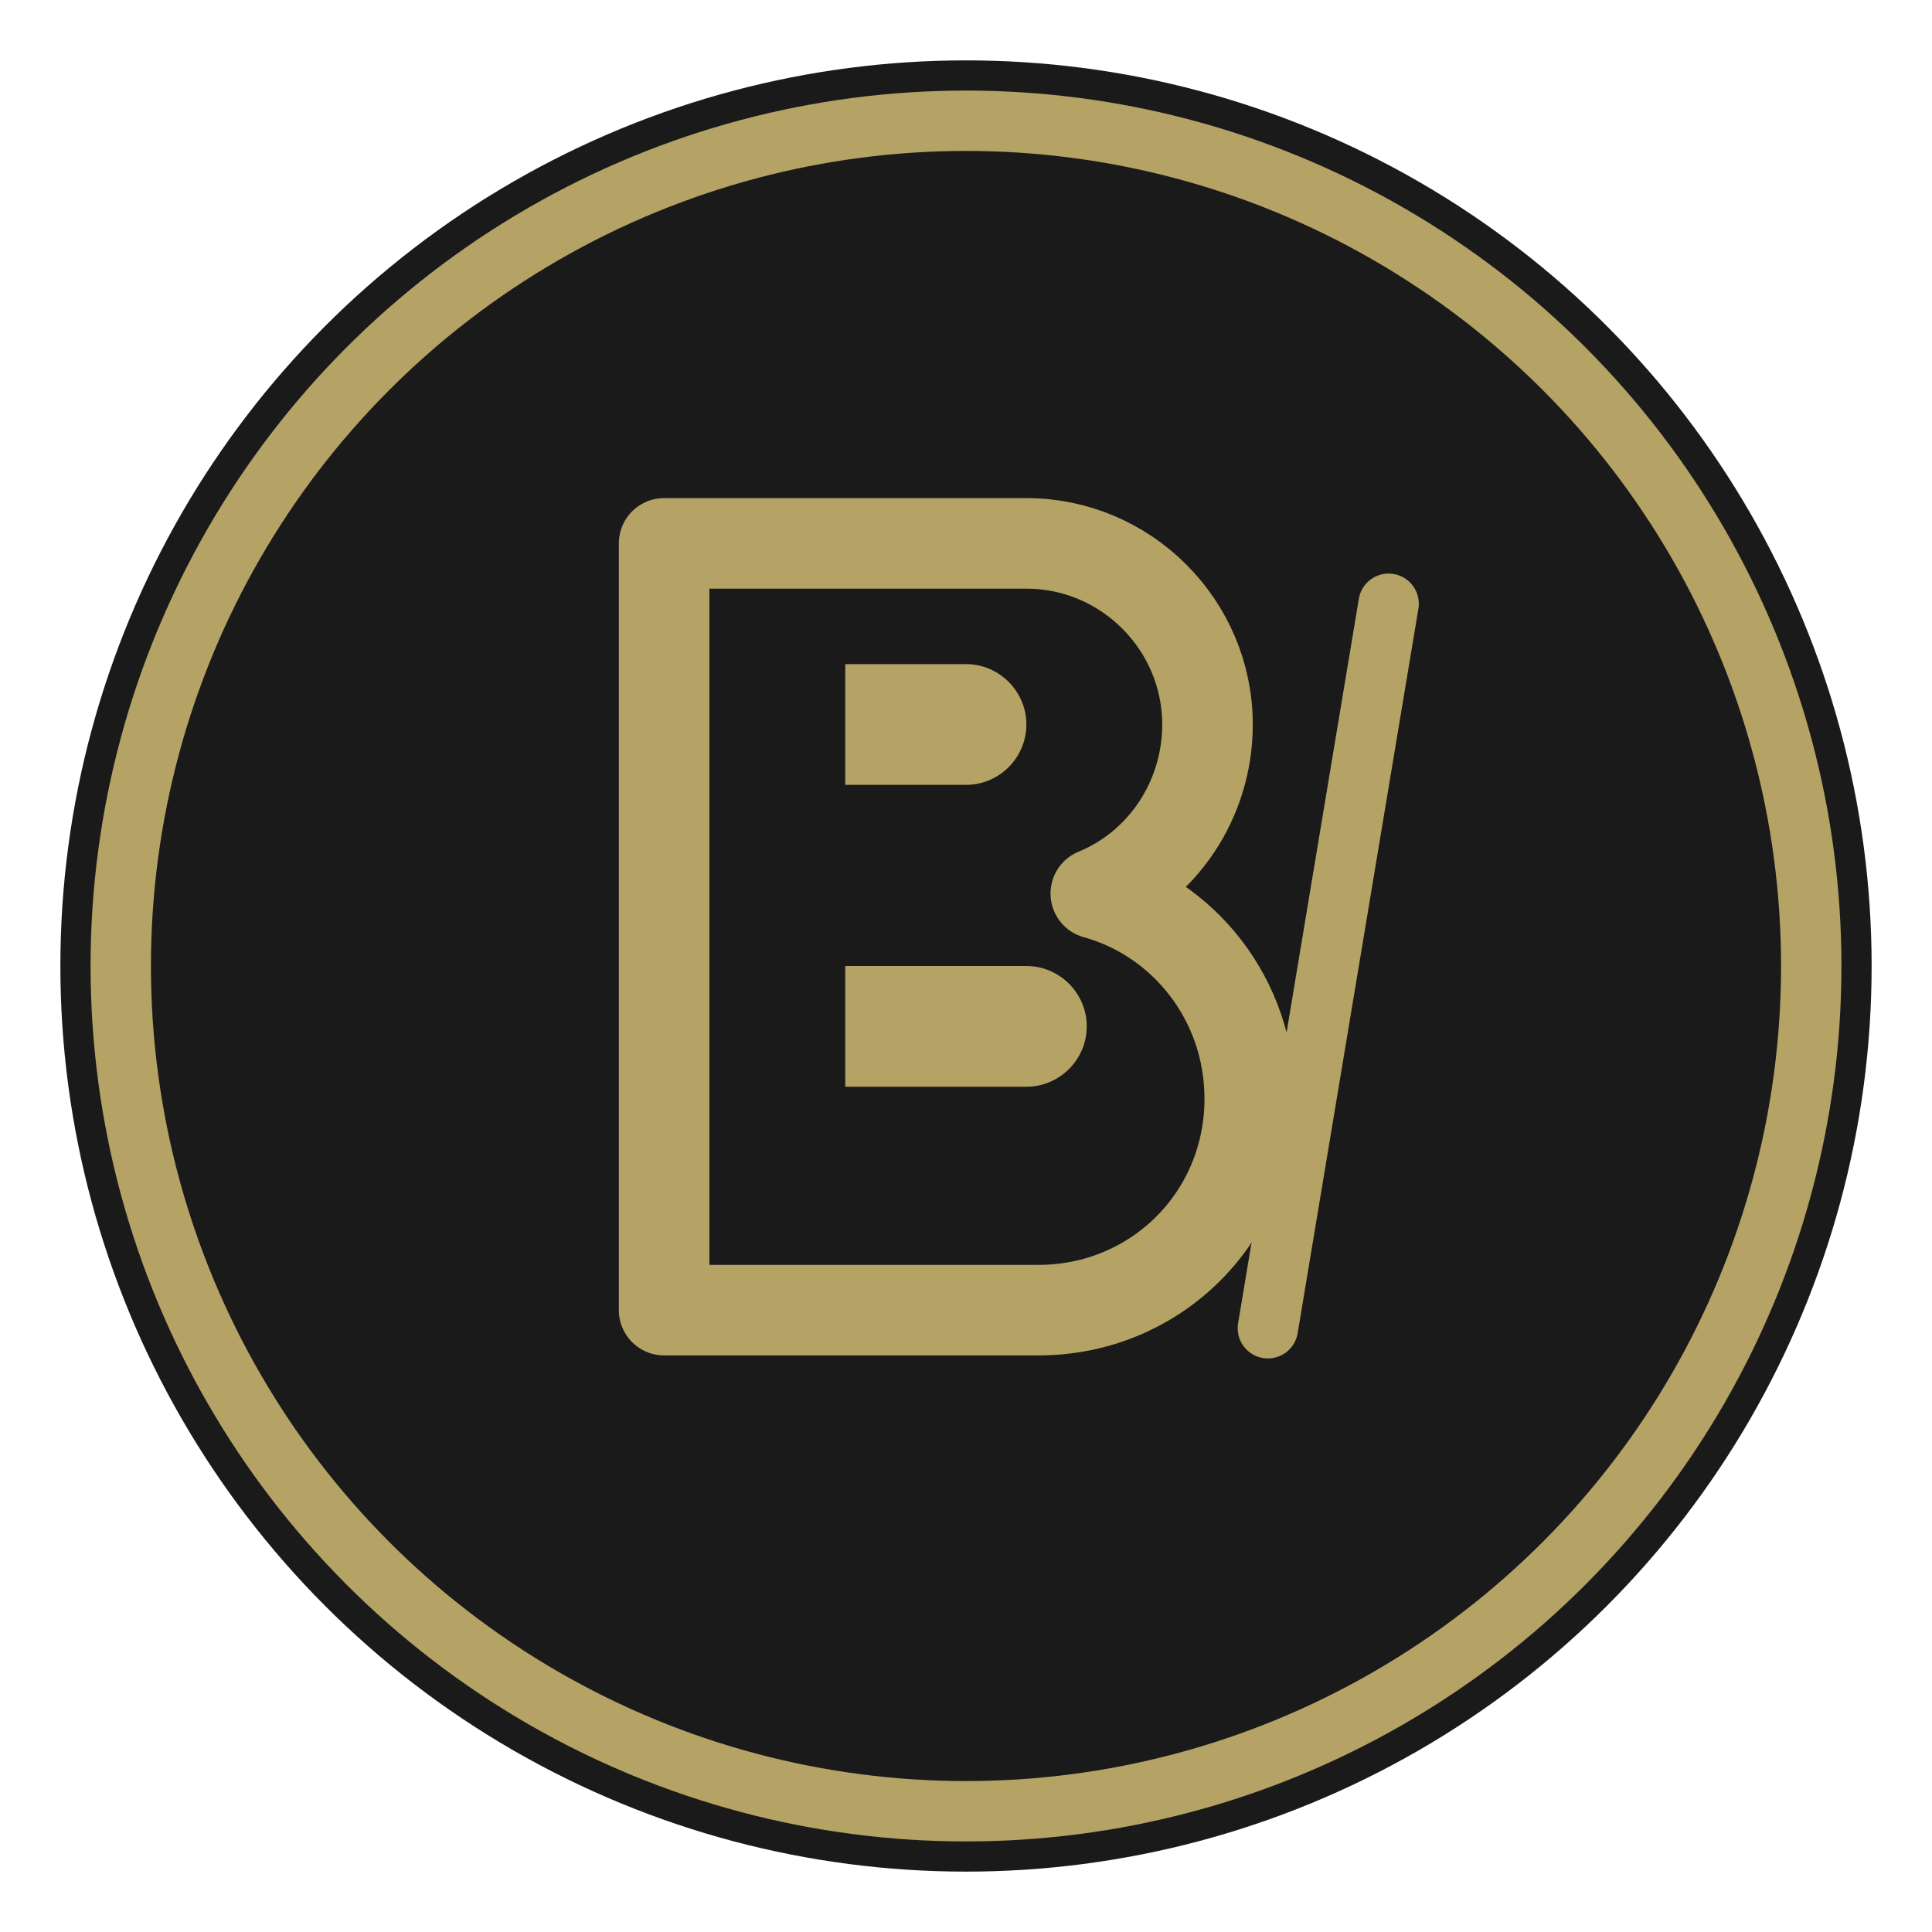 <svg xmlns="http://www.w3.org/2000/svg" viewBox="0 0 64 64">
  <!-- Background circle -->
  <circle cx="32" cy="32" r="30" fill="#1a1a1a" />

  <!-- Gold border -->
  <circle cx="32" cy="32" r="28" fill="none" stroke="#b5a265" stroke-width="2" />

  <!-- Stylized "B" letter for Bruno -->
  <path d="M22 18h12c3.3 0 6 2.7 6 6 0 2.5-1.5 4.7-3.7 5.6 2.9 0.8 5.1 3.5 5.1 6.8 0 3.9-3.1 7-7 7H22V18z" fill="none" stroke="#b5a265" stroke-width="3" stroke-linejoin="round" />

  <!-- Internal details for the B -->
  <path d="M28 26h4c1.1 0 2-0.9 2-2s-0.9-2-2-2h-4v4z" fill="#b5a265" />
  <path d="M28 36h6c1.1 0 2-0.9 2-2s-0.9-2-2-2h-6v4z" fill="#b5a265" />

  <!-- Code bracket to represent programming -->
  <path d="M46 20l-4 24" stroke="#b5a265" stroke-width="2" stroke-linecap="round" />
</svg>
